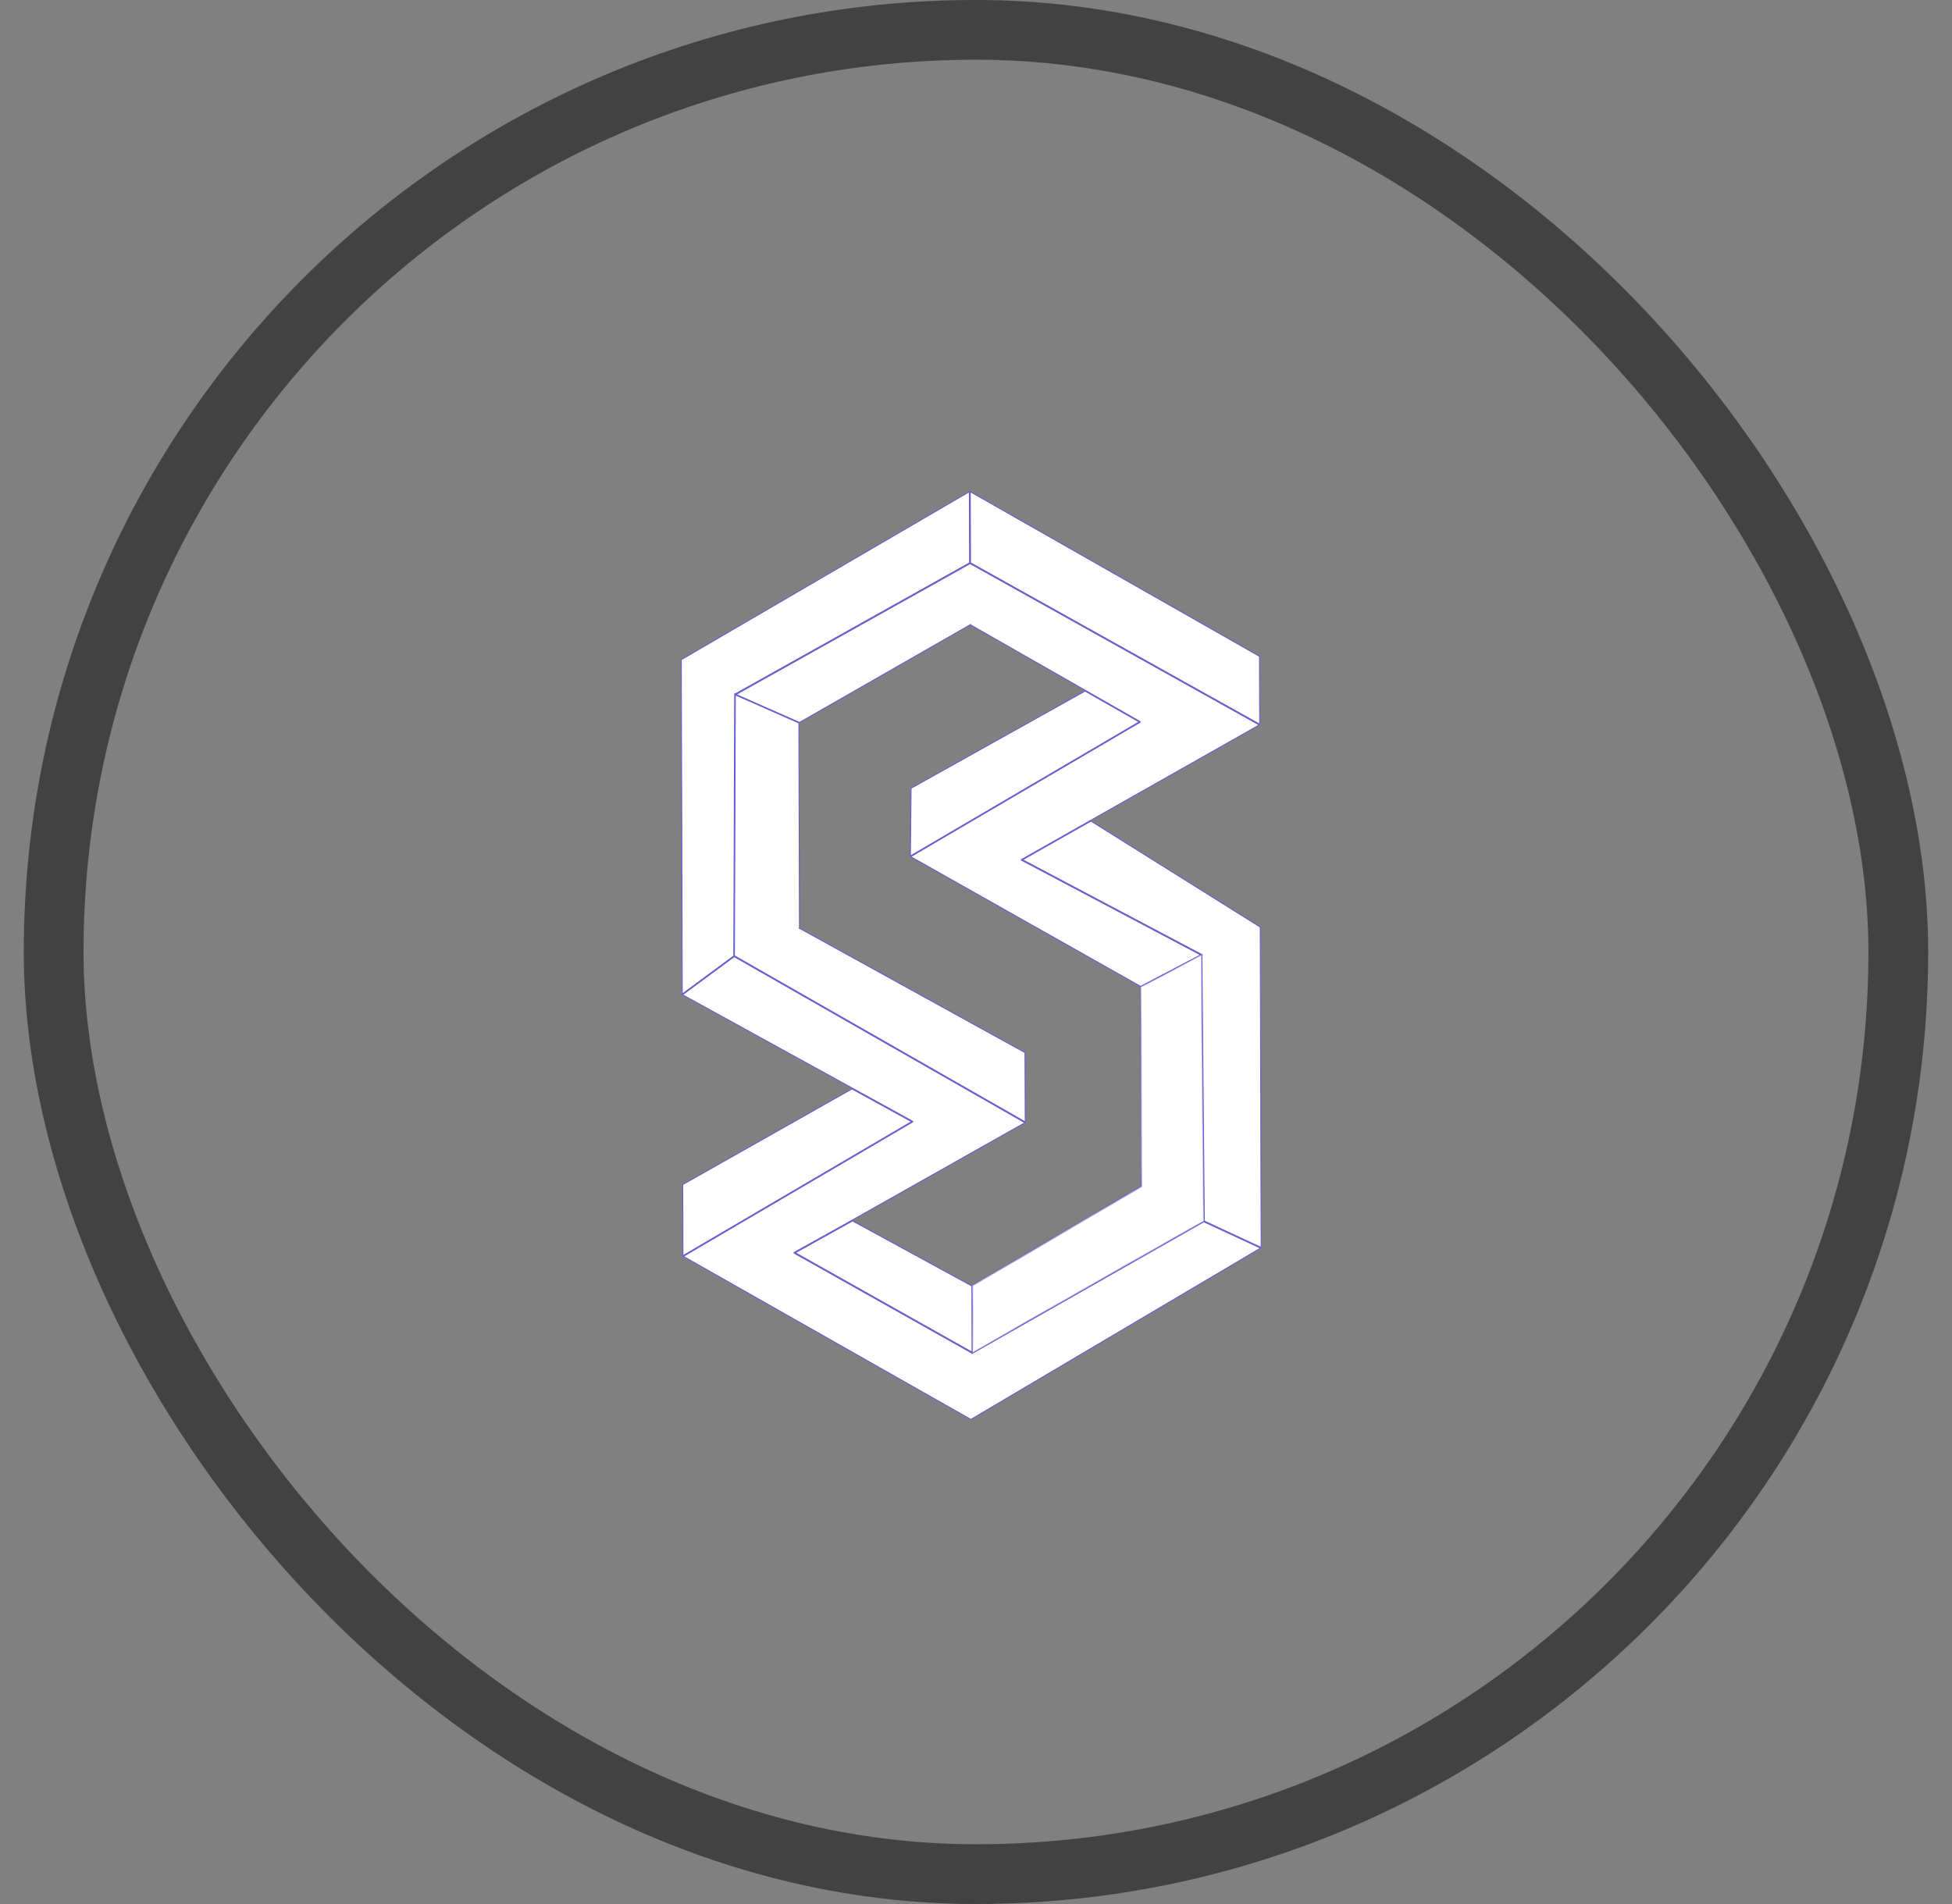 <svg width="41" height="40" viewBox="0 0 41 40" fill="none" xmlns="http://www.w3.org/2000/svg">
<rect x="0" y="0" width="41" height="40" fill="#808080" stroke="none"/>
<mask id="path-2-inside-1_1_255350" fill="white">
<path d="M20.426 28.42L20.422 27.011L23.971 24.922L23.959 20.73L25.237 20.058L25.288 25.656L20.426 28.42Z"/>
</mask>
<path d="M20.426 28.42L20.422 27.011L23.971 24.922L23.959 20.73L25.237 20.058L25.288 25.656L20.426 28.42Z" fill="white"/>
<path d="M20.426 28.42L20.407 28.42C20.407 28.426 20.411 28.432 20.417 28.436C20.422 28.439 20.429 28.439 20.435 28.436L20.426 28.42ZM20.422 27.011L20.413 26.995C20.407 26.998 20.404 27.004 20.404 27.011L20.422 27.011ZM23.971 24.922L23.98 24.938C23.986 24.934 23.989 24.928 23.989 24.922L23.971 24.922ZM23.959 20.73L23.95 20.713C23.944 20.717 23.94 20.723 23.94 20.73L23.959 20.73ZM25.237 20.058L25.255 20.058C25.255 20.051 25.252 20.045 25.246 20.042C25.241 20.039 25.234 20.038 25.228 20.041L25.237 20.058ZM25.288 25.656L25.297 25.672C25.303 25.669 25.306 25.663 25.306 25.656L25.288 25.656ZM20.444 28.42L20.44 27.011L20.404 27.011L20.407 28.42L20.444 28.42ZM20.431 27.027L23.98 24.938L23.962 24.906L20.413 26.995L20.431 27.027ZM23.989 24.922L23.977 20.73L23.94 20.73L23.953 24.922L23.989 24.922ZM23.967 20.746L25.245 20.074L25.228 20.041L23.95 20.713L23.967 20.746ZM25.219 20.058L25.27 25.656L25.306 25.656L25.255 20.058L25.219 20.058ZM25.279 25.64L20.417 28.404L20.435 28.436L25.297 25.672L25.279 25.64Z" fill="#6259D4" mask="url(#path-2-inside-1_1_255350)"/>
<path d="M25.245 20.059L25.255 20.059L25.24 20.051L21.48 18.062L22.914 17.25L26.47 19.477L26.489 26.206L25.296 25.652L25.245 20.059Z" fill="white" stroke="#6259D4" stroke-width="0.018" stroke-miterlimit="10" stroke-linecap="round" stroke-linejoin="round"/>
<path d="M20.386 11.823L20.38 10.331L26.454 13.789L26.458 15.213L20.386 11.823Z" fill="white" stroke="#6259D4" stroke-width="0.018" stroke-miterlimit="10" stroke-linecap="round" stroke-linejoin="round"/>
<path d="M15.436 14.581L15.431 14.573L15.431 14.589L15.412 20.082L14.331 20.881L14.31 13.859L20.36 10.331L20.366 11.823L15.436 14.581Z" fill="white" stroke="#6259D4" stroke-width="0.018" stroke-miterlimit="10" stroke-linecap="round" stroke-linejoin="round"/>
<path d="M20.427 28.429L25.285 25.668L26.476 26.22L20.392 29.819L14.355 26.394L19.168 23.571C19.171 23.57 19.172 23.567 19.172 23.563C19.172 23.56 19.171 23.557 19.168 23.555L17.9 22.858L14.337 20.898L15.421 20.098L21.526 23.586L17.9 25.632L17.9 25.632L16.68 26.311C16.677 26.312 16.675 26.315 16.675 26.319C16.675 26.322 16.677 26.325 16.68 26.327L20.418 28.429L20.414 28.436L20.427 28.429Z" fill="white" stroke="#6259D4" stroke-width="0.018" stroke-miterlimit="10" stroke-linecap="round" stroke-linejoin="round"/>
<path d="M21.456 18.072L25.216 20.061L23.958 20.722L19.13 17.997L23.946 15.174C23.949 15.173 23.951 15.17 23.951 15.166C23.951 15.163 23.949 15.16 23.946 15.158L22.794 14.501L20.385 13.126L20.389 13.118L20.375 13.126L16.792 15.177L15.462 14.59L20.376 11.841L26.448 15.23L22.91 17.233L22.914 17.241L22.91 17.233L21.456 18.056C21.453 18.057 21.451 18.06 21.452 18.064C21.452 18.067 21.453 18.07 21.456 18.072Z" fill="white" stroke="#6259D4" stroke-width="0.018" stroke-miterlimit="10" stroke-linecap="round" stroke-linejoin="round"/>
<path d="M20.413 27.017L20.417 28.405L16.706 26.318L17.907 25.65L20.413 27.017Z" fill="white" stroke="#6259D4" stroke-width="0.018" stroke-miterlimit="10" stroke-linecap="round" stroke-linejoin="round"/>
<path d="M17.895 22.877L19.145 23.564L14.346 26.378L14.341 24.886L17.895 22.877Z" fill="white" stroke="#6259D4" stroke-width="0.018" stroke-miterlimit="10" stroke-linecap="round" stroke-linejoin="round"/>
<path d="M22.791 14.519L23.925 15.166L19.123 17.981L19.137 16.56L22.791 14.519Z" fill="white" stroke="#6259D4" stroke-width="0.018" stroke-miterlimit="10" stroke-linecap="round" stroke-linejoin="round"/>
<path d="M16.792 19.496L16.782 19.497L16.796 19.504L21.529 22.114L21.534 23.568L15.427 20.079L15.446 14.6L16.779 15.188L16.792 19.496Z" fill="white" stroke="#6259D4" stroke-width="0.018" stroke-miterlimit="10" stroke-linecap="round" stroke-linejoin="round"/>
<rect x="1.127" y="0.627" width="38.745" height="38.745" rx="19.373" stroke="#424242" stroke-width="1.255"/>
</svg>
